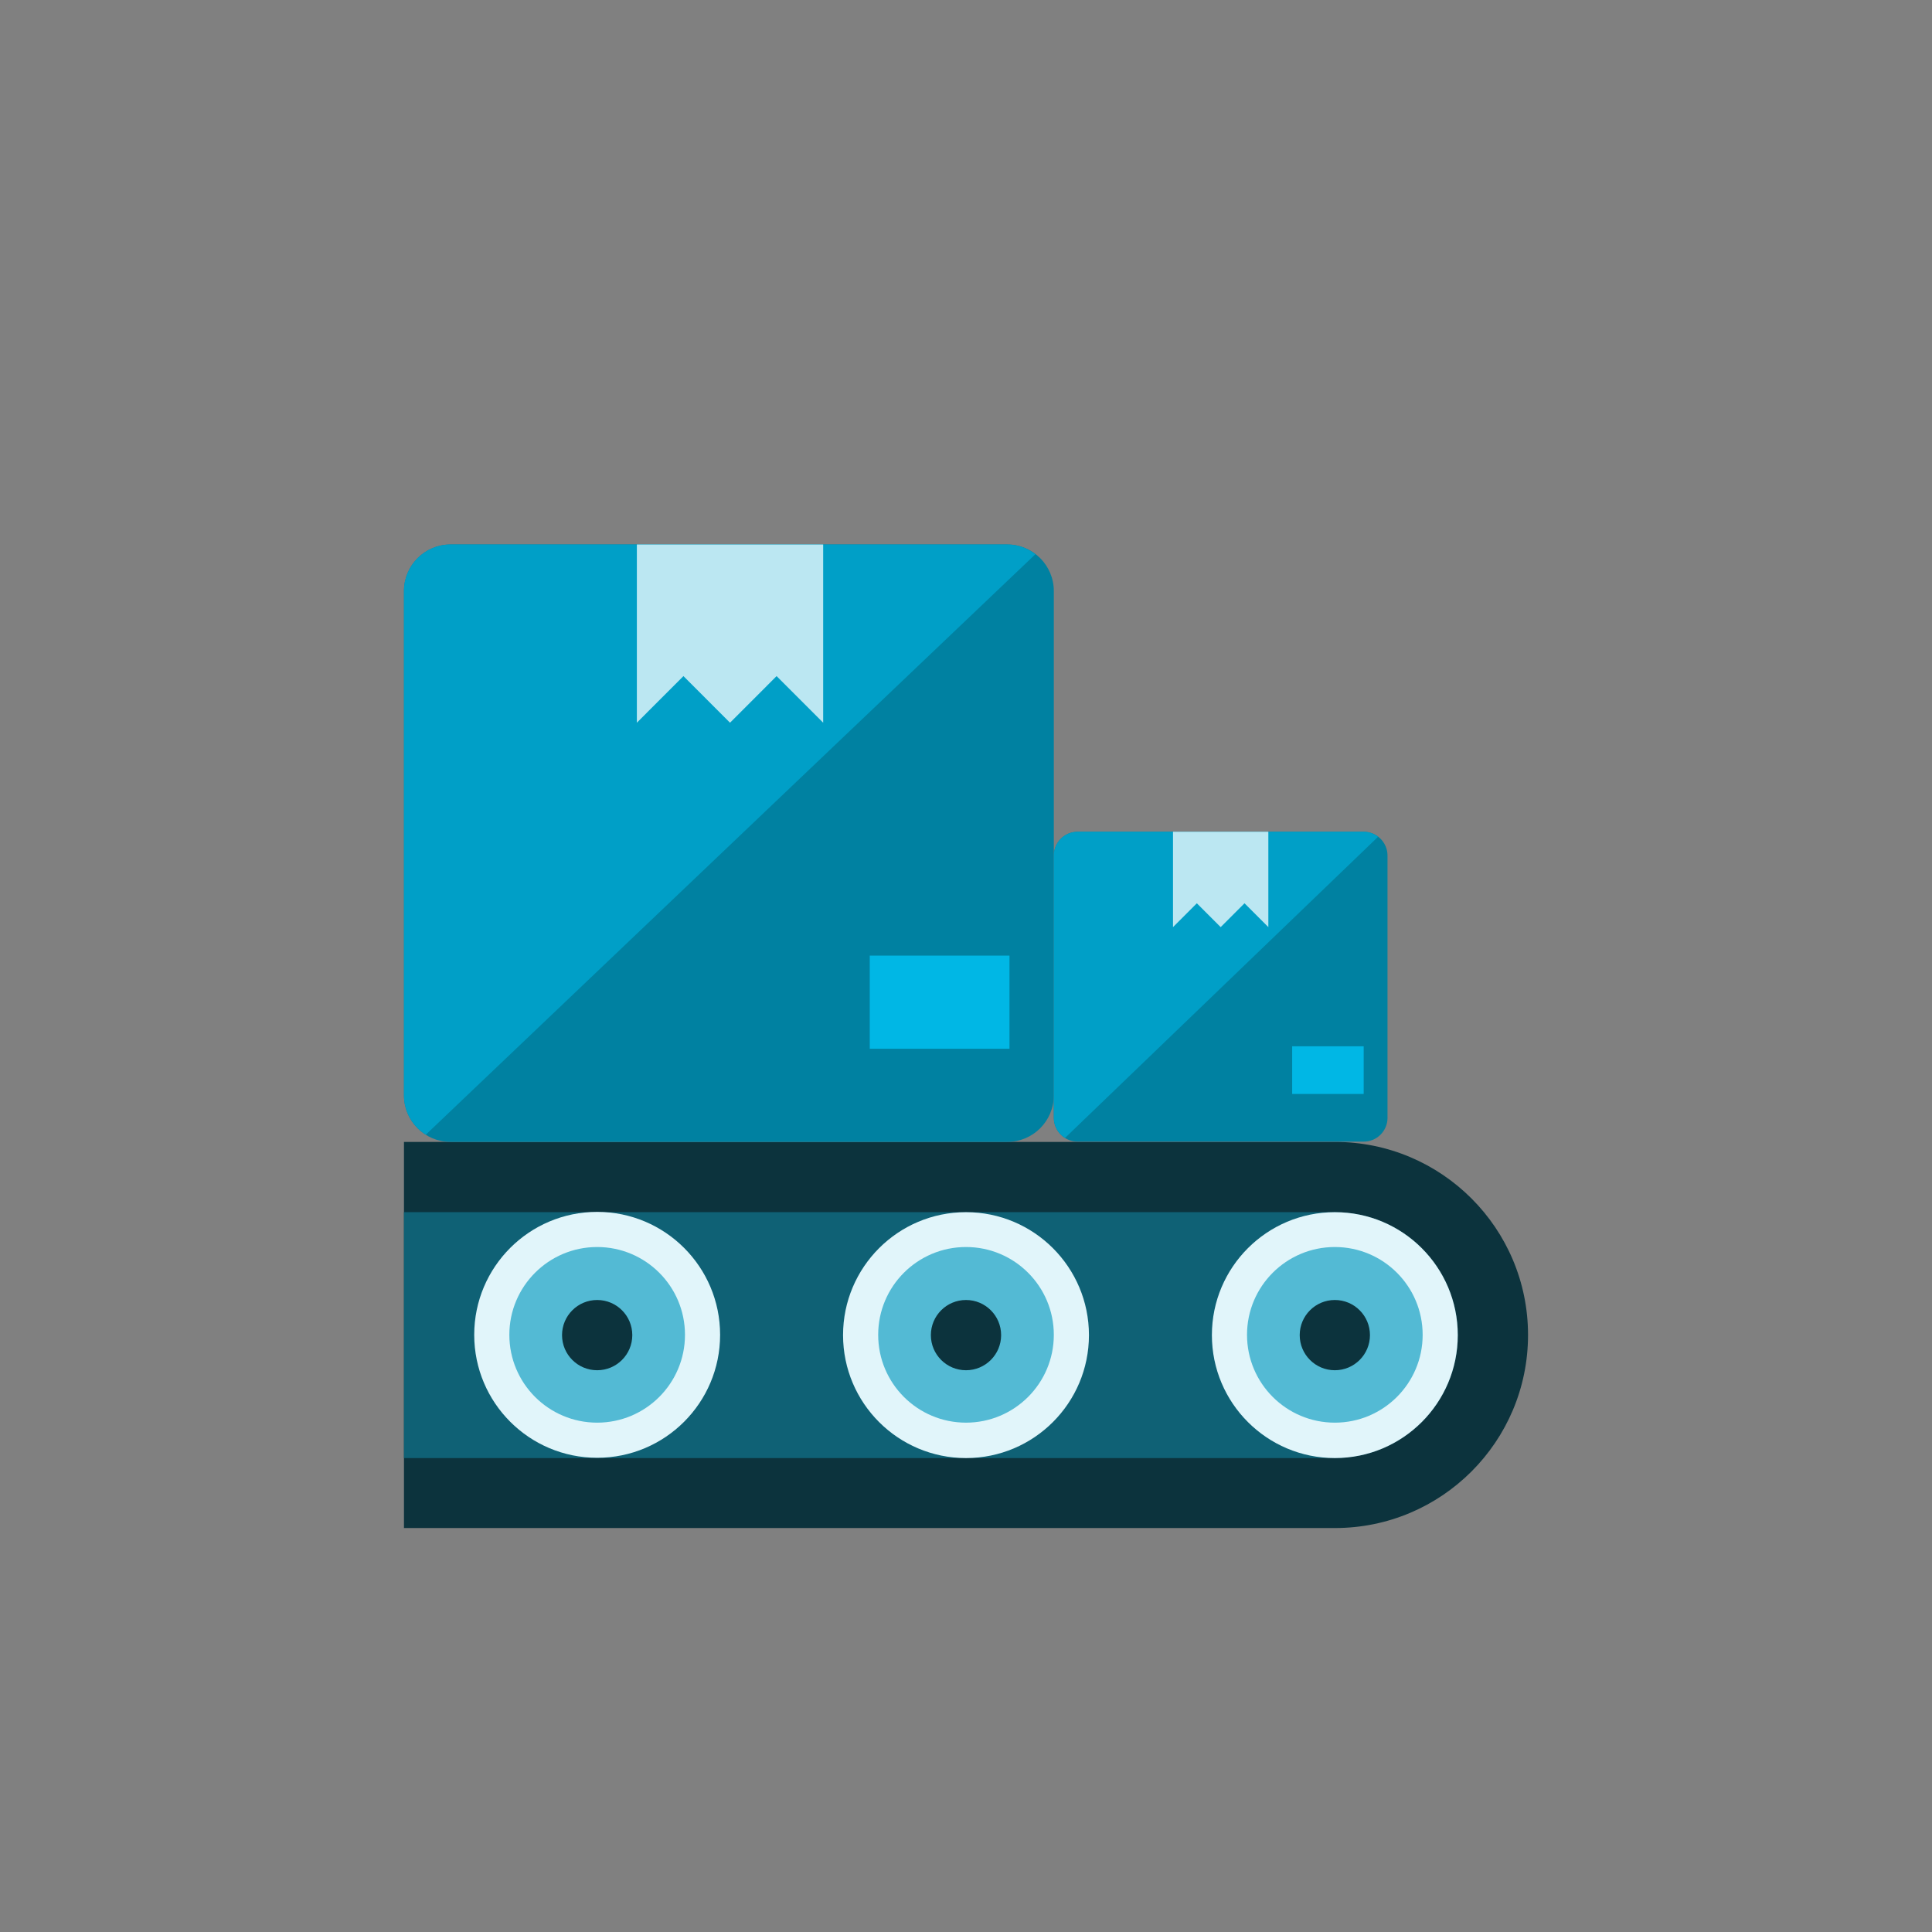 <?xml version="1.0" encoding="iso-8859-1"?>
<!-- Generator: Adobe Illustrator 17.1.0, SVG Export Plug-In . SVG Version: 6.00 Build 0)  -->
<!DOCTYPE svg PUBLIC "-//W3C//DTD SVG 1.0//EN" "http://www.w3.org/TR/2001/REC-SVG-20010904/DTD/svg10.dtd">
<svg version="1.0" xmlns="http://www.w3.org/2000/svg" xmlns:xlink="http://www.w3.org/1999/xlink" x="0px" y="0px" width="110px"
	 height="110px" viewBox="0 0 110 110" style="enable-background:new 0 0 110 110;" xml:space="preserve">
<rect x="0" y="0" width="110" height="110" fill="#808080" stroke="none"/>
<g id="Artboard" style="display:none;">
	<rect x="-551.5" y="-51.5" style="display:inline;fill:#808080;stroke:#000000;stroke-miterlimit:10;" width="1321" height="454"/>
</g>
<g id="R-Multicolor" style="display:none;">
	<circle style="display:inline;fill:#32BEA6;" cx="55" cy="55" r="55"/>
	<g style="display:inline;">
		<path style="fill:#3E3E3F;" d="M87,76.008C87,82.079,82.079,87,76.008,87H23V65.016h53.008C82.079,65.016,87,69.937,87,76.008z"/>
		<path style="fill:#818284;" d="M83,76.016c0,3.866-3.134,7-7,7H23v-14h53C79.866,69.016,83,72.15,83,76.016z"/>
		<circle style="fill:#F0F1F1;" cx="34" cy="76" r="7"/>
		<path style="fill:#EDBC7C;" d="M60,62.364c0,1.465-1.187,2.652-2.652,2.652H25.652c-1.465,0-2.652-1.187-2.652-2.652V33.652
			C23,32.187,24.187,31,25.652,31h31.696C58.813,31,60,32.187,60,33.652V62.364z"/>
		<path style="fill:#F4D0A1;" d="M57.348,31H25.652C24.187,31,23,32.187,23,33.652v28.712c0,0.946,0.499,1.77,1.244,2.24
			l34.708-33.05C58.506,31.212,57.954,31,57.348,31z"/>
		<rect x="49.52" y="54.407" style="fill:#F4D0A1;" width="7.956" height="5.304"/>
		<polygon style="fill:#FCF1E2;" points="46.868,41.147 44.216,38.495 41.564,41.147 38.912,38.495 36.26,41.147 36.26,31 
			46.868,31 		"/>
		<path style="fill:#EDBC7C;" d="M79,63.643C79,64.392,78.392,65,77.643,65H61.357C60.608,65,60,64.392,60,63.643V48.714
			c0-0.75,0.608-1.357,1.357-1.357h16.286c0.75,0,1.357,0.608,1.357,1.357V63.643z"/>
		<path style="fill:#F4D0A1;" d="M77.643,47.357H61.357c-0.75,0-1.357,0.608-1.357,1.357v14.929c0,0.484,0.255,0.906,0.637,1.146
			L78.464,47.64C78.235,47.465,77.953,47.357,77.643,47.357z"/>
		<rect x="73.571" y="59.571" style="fill:#F4D0A1;" width="4.071" height="2.714"/>
		<polygon style="fill:#FCF1E2;" points="72.214,52.786 70.857,51.429 69.5,52.786 68.143,51.429 66.786,52.786 66.786,47.357 
			72.214,47.357 		"/>
		<circle style="fill:#B6BCBD;" cx="34" cy="76" r="5"/>
		<circle style="fill:#5B5C5F;" cx="34" cy="76.016" r="2"/>
		<circle style="fill:#F0F1F1;" cx="55" cy="76.016" r="7"/>
		<circle style="fill:#B6BCBD;" cx="55" cy="76" r="5"/>
		<circle style="fill:#5B5C5F;" cx="55" cy="76.016" r="2"/>
		<circle style="fill:#F0F1F1;" cx="76" cy="76.016" r="7"/>
		<circle style="fill:#B6BCBD;" cx="76" cy="76" r="5"/>
		<circle style="fill:#5B5C5F;" cx="76" cy="76.016" r="2"/>
	</g>
</g>
<g id="Multicolor_1_" style="display:none;">
	<g style="display:inline;">
		<path style="fill:#3E3E3F;" d="M87,76.008C87,82.079,82.079,87,76.008,87H23V65.016h53.008C82.079,65.016,87,69.937,87,76.008z"/>
		<path style="fill:#818284;" d="M83,76.016c0,3.866-3.134,7-7,7H23v-14h53C79.866,69.016,83,72.15,83,76.016z"/>
		<circle style="fill:#F0F1F1;" cx="34" cy="76" r="7"/>
		<path style="fill:#EDBC7C;" d="M60,62.364c0,1.465-1.187,2.652-2.652,2.652H25.652c-1.465,0-2.652-1.187-2.652-2.652V33.652
			C23,32.187,24.187,31,25.652,31h31.696C58.813,31,60,32.187,60,33.652V62.364z"/>
		<path style="fill:#F4D0A1;" d="M57.348,31H25.652C24.187,31,23,32.187,23,33.652v28.712c0,0.946,0.499,1.77,1.244,2.24
			l34.708-33.05C58.506,31.212,57.954,31,57.348,31z"/>
		<rect x="49.52" y="54.407" style="fill:#F4D0A1;" width="7.956" height="5.304"/>
		<polygon style="fill:#FCF1E2;" points="46.868,41.147 44.216,38.495 41.564,41.147 38.912,38.495 36.26,41.147 36.26,31 
			46.868,31 		"/>
		<path style="fill:#EDBC7C;" d="M79,63.643C79,64.392,78.392,65,77.643,65H61.357C60.608,65,60,64.392,60,63.643V48.714
			c0-0.75,0.608-1.357,1.357-1.357h16.286c0.75,0,1.357,0.608,1.357,1.357V63.643z"/>
		<path style="fill:#F4D0A1;" d="M77.643,47.357H61.357c-0.75,0-1.357,0.608-1.357,1.357v14.929c0,0.484,0.255,0.906,0.637,1.146
			L78.464,47.64C78.235,47.465,77.953,47.357,77.643,47.357z"/>
		<rect x="73.571" y="59.571" style="fill:#F4D0A1;" width="4.071" height="2.714"/>
		<polygon style="fill:#FCF1E2;" points="72.214,52.786 70.857,51.429 69.5,52.786 68.143,51.429 66.786,52.786 66.786,47.357 
			72.214,47.357 		"/>
		<circle style="fill:#B6BCBD;" cx="34" cy="76" r="5"/>
		<circle style="fill:#5B5C5F;" cx="34" cy="76.016" r="2"/>
		<circle style="fill:#F0F1F1;" cx="55" cy="76.016" r="7"/>
		<circle style="fill:#B6BCBD;" cx="55" cy="76" r="5"/>
		<circle style="fill:#5B5C5F;" cx="55" cy="76.016" r="2"/>
		<circle style="fill:#F0F1F1;" cx="76" cy="76.016" r="7"/>
		<circle style="fill:#B6BCBD;" cx="76" cy="76" r="5"/>
		<circle style="fill:#5B5C5F;" cx="76" cy="76.016" r="2"/>
	</g>
</g>
<g id="Blue">
	<g>
		<g>
			<path style="fill:#0C333D;" d="M87,76.008C87,82.079,82.079,87,76.008,87H23V65.016h53.008C82.079,65.016,87,69.937,87,76.008z"
				/>
		</g>
		<g>
			<path style="fill:#0F6175;" d="M83,76.016c0,3.866-3.134,7-7,7H23v-14h53C79.866,69.016,83,72.15,83,76.016z"/>
		</g>
		<g>
			<circle style="fill:#E1F5FA;" cx="34" cy="76" r="7"/>
		</g>
		<g>
			<path style="fill:#0081A1;" d="M60,62.364c0,1.465-1.188,2.652-2.652,2.652H25.652c-1.464,0-2.652-1.187-2.652-2.652V33.652
				C23,32.188,24.187,31,25.652,31h31.696C58.812,31,60,32.188,60,33.652V62.364z"/>
		</g>
		<g>
			<path style="fill:#009FC7;" d="M57.348,31H25.652C24.187,31,23,32.188,23,33.652v28.712c0,0.946,0.499,1.77,1.244,2.24
				l34.708-33.05C58.506,31.212,57.954,31,57.348,31z"/>
		</g>
		<g>
			<rect x="49.52" y="54.408" style="fill:#00B7E5;" width="7.956" height="5.304"/>
		</g>
		<g>
			<polygon style="fill:#BBE7F2;" points="46.868,41.148 44.216,38.495 41.564,41.148 38.912,38.495 36.26,41.148 36.26,31 
				46.868,31 			"/>
		</g>
		<g>
			<path style="fill:#0081A1;" d="M79,63.643C79,64.393,78.393,65,77.643,65H61.357C60.607,65,60,64.393,60,63.643V48.714
				c0-0.75,0.607-1.357,1.357-1.357h16.285c0.75,0,1.357,0.607,1.357,1.357V63.643z"/>
		</g>
		<g>
			<path style="fill:#009FC7;" d="M77.643,47.357H61.357c-0.75,0-1.357,0.607-1.357,1.357v14.929c0,0.484,0.255,0.906,0.637,1.147
				l17.827-17.149C78.235,47.466,77.953,47.357,77.643,47.357z"/>
		</g>
		<g>
			<rect x="73.571" y="59.571" style="fill:#00B7E5;" width="4.071" height="2.714"/>
		</g>
		<g>
			<polygon style="fill:#BBE7F2;" points="72.214,52.786 70.857,51.429 69.5,52.786 68.143,51.429 66.786,52.786 66.786,47.357 
				72.214,47.357 			"/>
		</g>
		<g>
			<circle style="fill:#53BAD4;" cx="34" cy="76" r="5"/>
		</g>
		<g>
			<circle style="fill:#0C333D;" cx="34" cy="76.016" r="2"/>
		</g>
		<g>
			<circle style="fill:#E1F5FA;" cx="55" cy="76.016" r="7"/>
		</g>
		<g>
			<circle style="fill:#53BAD4;" cx="55" cy="76" r="5"/>
		</g>
		<g>
			<circle style="fill:#0C333D;" cx="55" cy="76.016" r="2"/>
		</g>
		<g>
			<circle style="fill:#E1F5FA;" cx="76" cy="76.016" r="7"/>
		</g>
		<g>
			<circle style="fill:#53BAD4;" cx="76" cy="76" r="5"/>
		</g>
		<g>
			<circle style="fill:#0C333D;" cx="76" cy="76.016" r="2"/>
		</g>
	</g>
</g>
<g id="R-Blue" style="display:none;">
	<g style="display:inline;">
		<circle style="fill:#81D2EB;" cx="55" cy="55" r="55"/>
	</g>
	<g style="display:inline;">
		<g>
			<path style="fill:#0C333D;" d="M87,76.008C87,82.079,82.079,87,76.008,87H23V65.016h53.008C82.079,65.016,87,69.937,87,76.008z"
				/>
		</g>
		<g>
			<path style="fill:#0F6175;" d="M83,76.016c0,3.866-3.134,7-7,7H23v-14h53C79.866,69.016,83,72.15,83,76.016z"/>
		</g>
		<g>
			<circle style="fill:#E1F5FA;" cx="34" cy="76" r="7"/>
		</g>
		<g>
			<path style="fill:#0081A1;" d="M60,62.364c0,1.465-1.188,2.652-2.652,2.652H25.652c-1.464,0-2.652-1.187-2.652-2.652V33.652
				C23,32.188,24.188,31,25.652,31h31.696C58.812,31,60,32.188,60,33.652V62.364z"/>
		</g>
		<g>
			<path style="fill:#009FC7;" d="M57.348,31H25.652C24.187,31,23,32.188,23,33.652v28.712c0,0.946,0.499,1.77,1.244,2.24
				l34.708-33.05C58.506,31.212,57.954,31,57.348,31z"/>
		</g>
		<g>
			<rect x="49.52" y="54.408" style="fill:#00B7E5;" width="7.956" height="5.304"/>
		</g>
		<g>
			<polygon style="fill:#BBE7F2;" points="46.868,41.148 44.216,38.495 41.564,41.148 38.912,38.495 36.26,41.148 36.26,31 
				46.868,31 			"/>
		</g>
		<g>
			<path style="fill:#0081A1;" d="M79,63.643C79,64.393,78.393,65,77.643,65H61.357C60.607,65,60,64.393,60,63.643V48.714
				c0-0.75,0.607-1.357,1.357-1.357h16.285c0.75,0,1.357,0.607,1.357,1.357V63.643z"/>
		</g>
		<g>
			<path style="fill:#009FC7;" d="M77.643,47.357H61.357c-0.75,0-1.357,0.607-1.357,1.357v14.929c0,0.484,0.255,0.906,0.637,1.147
				l17.827-17.149C78.235,47.466,77.953,47.357,77.643,47.357z"/>
		</g>
		<g>
			<rect x="73.571" y="59.571" style="fill:#00B7E5;" width="4.071" height="2.714"/>
		</g>
		<g>
			<polygon style="fill:#BBE7F2;" points="72.214,52.786 70.857,51.429 69.5,52.786 68.143,51.429 66.786,52.786 66.786,47.357 
				72.214,47.357 			"/>
		</g>
		<g>
			<circle style="fill:#53BAD4;" cx="34" cy="76" r="5"/>
		</g>
		<g>
			<circle style="fill:#0C333D;" cx="34" cy="76.016" r="2"/>
		</g>
		<g>
			<circle style="fill:#E1F5FA;" cx="55" cy="76.016" r="7"/>
		</g>
		<g>
			<circle style="fill:#53BAD4;" cx="55" cy="76" r="5"/>
		</g>
		<g>
			<circle style="fill:#0C333D;" cx="55" cy="76.016" r="2"/>
		</g>
		<g>
			<circle style="fill:#E1F5FA;" cx="76" cy="76.016" r="7"/>
		</g>
		<g>
			<circle style="fill:#53BAD4;" cx="76" cy="76" r="5"/>
		</g>
		<g>
			<circle style="fill:#0C333D;" cx="76" cy="76.016" r="2"/>
		</g>
	</g>
</g>
<g id="Green" style="display:none;">
	<g style="display:inline;">
		<g>
			<path style="fill:#0A3631;" d="M87,76.008C87,82.079,82.079,87,76.008,87H23V65.016h53.008C82.079,65.016,87,69.937,87,76.008z"
				/>
		</g>
		<g>
			<path style="fill:#14635B;" d="M83,76.016c0,3.866-3.134,7-7,7H23v-14h53C79.866,69.016,83,72.15,83,76.016z"/>
		</g>
		<g>
			<circle style="fill:#D7FCF9;" cx="34" cy="76" r="7"/>
		</g>
		<g>
			<path style="fill:#009687;" d="M60,62.364c0,1.465-1.188,2.652-2.652,2.652H25.652c-1.464,0-2.652-1.187-2.652-2.652V33.652
				C23,32.188,24.187,31,25.652,31h31.696C58.812,31,60,32.188,60,33.652V62.364z"/>
		</g>
		<g>
			<path style="fill:#00B8A5;" d="M57.348,31H25.652C24.187,31,23,32.188,23,33.652v28.712c0,0.946,0.499,1.77,1.244,2.24
				l34.708-33.05C58.506,31.212,57.954,31,57.348,31z"/>
		</g>
		<g>
			<rect x="49.52" y="54.408" style="fill:#00D6C1;" width="7.956" height="5.304"/>
		</g>
		<g>
			<polygon style="fill:#AAF0E9;" points="46.868,41.148 44.216,38.495 41.564,41.148 38.912,38.495 36.26,41.148 36.26,31 
				46.868,31 			"/>
		</g>
		<g>
			<path style="fill:#009687;" d="M79,63.643C79,64.393,78.393,65,77.643,65H61.357C60.607,65,60,64.393,60,63.643V48.714
				c0-0.75,0.607-1.357,1.357-1.357h16.285c0.75,0,1.357,0.607,1.357,1.357V63.643z"/>
		</g>
		<g>
			<path style="fill:#00B8A5;" d="M77.643,47.357H61.357c-0.75,0-1.357,0.607-1.357,1.357v14.929c0,0.484,0.255,0.906,0.637,1.147
				l17.827-17.149C78.235,47.466,77.953,47.357,77.643,47.357z"/>
		</g>
		<g>
			<rect x="73.571" y="59.571" style="fill:#00D6C1;" width="4.071" height="2.714"/>
		</g>
		<g>
			<polygon style="fill:#AAF0E9;" points="72.214,52.786 70.857,51.429 69.5,52.786 68.143,51.429 66.786,52.786 66.786,47.357 
				72.214,47.357 			"/>
		</g>
		<g>
			<circle style="fill:#5DCFC3;" cx="34" cy="76" r="5"/>
		</g>
		<g>
			<circle style="fill:#0A3631;" cx="34" cy="76.016" r="2"/>
		</g>
		<g>
			<circle style="fill:#D7FCF9;" cx="55" cy="76.016" r="7"/>
		</g>
		<g>
			<circle style="fill:#5DCFC3;" cx="55" cy="76" r="5"/>
		</g>
		<g>
			<circle style="fill:#0A3631;" cx="55" cy="76.016" r="2"/>
		</g>
		<g>
			<circle style="fill:#D7FCF9;" cx="76" cy="76.016" r="7"/>
		</g>
		<g>
			<circle style="fill:#5DCFC3;" cx="76" cy="76" r="5"/>
		</g>
		<g>
			<circle style="fill:#0A3631;" cx="76" cy="76.016" r="2"/>
		</g>
	</g>
</g>
<g id="R-Green" style="display:none;">
	<g style="display:inline;">
		<circle style="fill:#87E0C8;" cx="55" cy="55" r="55"/>
	</g>
	<g style="display:inline;">
		<g>
			<path style="fill:#0A3631;" d="M87,76.008C87,82.079,82.079,87,76.008,87H23V65.016h53.008C82.079,65.016,87,69.937,87,76.008z"
				/>
		</g>
		<g>
			<path style="fill:#14635B;" d="M83,76.016c0,3.866-3.134,7-7,7H23v-14h53C79.866,69.016,83,72.15,83,76.016z"/>
		</g>
		<g>
			<circle style="fill:#D7FCF9;" cx="34" cy="76" r="7"/>
		</g>
		<g>
			<path style="fill:#009687;" d="M60,62.364c0,1.465-1.188,2.652-2.652,2.652H25.652c-1.464,0-2.652-1.187-2.652-2.652V33.652
				C23,32.188,24.188,31,25.652,31h31.696C58.812,31,60,32.188,60,33.652V62.364z"/>
		</g>
		<g>
			<path style="fill:#00B8A5;" d="M57.348,31H25.652C24.187,31,23,32.188,23,33.652v28.712c0,0.946,0.499,1.77,1.244,2.24
				l34.708-33.05C58.506,31.212,57.954,31,57.348,31z"/>
		</g>
		<g>
			<rect x="49.52" y="54.408" style="fill:#00D6C1;" width="7.956" height="5.304"/>
		</g>
		<g>
			<polygon style="fill:#AAF0E9;" points="46.868,41.148 44.216,38.495 41.564,41.148 38.912,38.495 36.26,41.148 36.26,31 
				46.868,31 			"/>
		</g>
		<g>
			<path style="fill:#009687;" d="M79,63.643C79,64.393,78.393,65,77.643,65H61.357C60.607,65,60,64.393,60,63.643V48.714
				c0-0.75,0.607-1.357,1.357-1.357h16.285c0.75,0,1.357,0.607,1.357,1.357V63.643z"/>
		</g>
		<g>
			<path style="fill:#00B8A5;" d="M77.643,47.357H61.357c-0.75,0-1.357,0.607-1.357,1.357v14.929c0,0.484,0.255,0.906,0.637,1.147
				l17.827-17.149C78.235,47.466,77.953,47.357,77.643,47.357z"/>
		</g>
		<g>
			<rect x="73.571" y="59.571" style="fill:#00D6C1;" width="4.071" height="2.714"/>
		</g>
		<g>
			<polygon style="fill:#AAF0E9;" points="72.214,52.786 70.857,51.429 69.5,52.786 68.143,51.429 66.786,52.786 66.786,47.357 
				72.214,47.357 			"/>
		</g>
		<g>
			<circle style="fill:#5DCFC3;" cx="34" cy="76" r="5"/>
		</g>
		<g>
			<circle style="fill:#0A3631;" cx="34" cy="76.016" r="2"/>
		</g>
		<g>
			<circle style="fill:#D7FCF9;" cx="55" cy="76.016" r="7"/>
		</g>
		<g>
			<circle style="fill:#5DCFC3;" cx="55" cy="76" r="5"/>
		</g>
		<g>
			<circle style="fill:#0A3631;" cx="55" cy="76.016" r="2"/>
		</g>
		<g>
			<circle style="fill:#D7FCF9;" cx="76" cy="76.016" r="7"/>
		</g>
		<g>
			<circle style="fill:#5DCFC3;" cx="76" cy="76" r="5"/>
		</g>
		<g>
			<circle style="fill:#0A3631;" cx="76" cy="76.016" r="2"/>
		</g>
	</g>
</g>
<g id="Red" style="display:none;">
	<g style="display:inline;">
		<g>
			<path style="fill:#4A1410;" d="M87,76.008C87,82.079,82.079,87,76.008,87H23V65.016h53.008C82.079,65.016,87,69.937,87,76.008z"
				/>
		</g>
		<g>
			<path style="fill:#7D261E;" d="M83,76.016c0,3.866-3.134,7-7,7H23v-14h53C79.866,69.016,83,72.15,83,76.016z"/>
		</g>
		<g>
			<circle style="fill:#FFEFED;" cx="34" cy="76" r="7"/>
		</g>
		<g>
			<path style="fill:#C23023;" d="M60,62.364c0,1.465-1.188,2.652-2.652,2.652H25.652c-1.464,0-2.652-1.187-2.652-2.652V33.652
				C23,32.188,24.187,31,25.652,31h31.696C58.812,31,60,32.188,60,33.652V62.364z"/>
		</g>
		<g>
			<path style="fill:#E54B44;" d="M57.348,31H25.652C24.187,31,23,32.188,23,33.652v28.712c0,0.946,0.499,1.77,1.244,2.24
				l34.708-33.05C58.506,31.212,57.954,31,57.348,31z"/>
		</g>
		<g>
			<rect x="49.52" y="54.408" style="fill:#FF6C5E;" width="7.956" height="5.304"/>
		</g>
		<g>
			<polygon style="fill:#FFD7D4;" points="46.868,41.148 44.216,38.495 41.564,41.148 38.912,38.495 36.26,41.148 36.26,31 
				46.868,31 			"/>
		</g>
		<g>
			<path style="fill:#C23023;" d="M79,63.643C79,64.393,78.393,65,77.643,65H61.357C60.607,65,60,64.393,60,63.643V48.714
				c0-0.75,0.607-1.357,1.357-1.357h16.285c0.75,0,1.357,0.607,1.357,1.357V63.643z"/>
		</g>
		<g>
			<path style="fill:#E54B44;" d="M77.643,47.357H61.357c-0.75,0-1.357,0.607-1.357,1.357v14.929c0,0.484,0.255,0.906,0.637,1.147
				l17.827-17.149C78.235,47.466,77.953,47.357,77.643,47.357z"/>
		</g>
		<g>
			<rect x="73.571" y="59.571" style="fill:#FF6C5E;" width="4.071" height="2.714"/>
		</g>
		<g>
			<polygon style="fill:#FFD7D4;" points="72.214,52.786 70.857,51.429 69.5,52.786 68.143,51.429 66.786,52.786 66.786,47.357 
				72.214,47.357 			"/>
		</g>
		<g>
			<circle style="fill:#E8A099;" cx="34" cy="76" r="5"/>
		</g>
		<g>
			<circle style="fill:#4A1410;" cx="34" cy="76.016" r="2"/>
		</g>
		<g>
			<circle style="fill:#FFEFED;" cx="55" cy="76.016" r="7"/>
		</g>
		<g>
			<circle style="fill:#E8A099;" cx="55" cy="76" r="5"/>
		</g>
		<g>
			<circle style="fill:#4A1410;" cx="55" cy="76.016" r="2"/>
		</g>
		<g>
			<circle style="fill:#FFEFED;" cx="76" cy="76.016" r="7"/>
		</g>
		<g>
			<circle style="fill:#E8A099;" cx="76" cy="76" r="5"/>
		</g>
		<g>
			<circle style="fill:#4A1410;" cx="76" cy="76.016" r="2"/>
		</g>
	</g>
</g>
<g id="R-Red" style="display:none;">
	<g style="display:inline;">
		<circle style="fill:#FABBAF;" cx="55" cy="55" r="55"/>
	</g>
	<g style="display:inline;">
		<g>
			<path style="fill:#4A1410;" d="M87,76.008C87,82.079,82.079,87,76.008,87H23V65.016h53.008C82.079,65.016,87,69.937,87,76.008z"
				/>
		</g>
		<g>
			<path style="fill:#7D261E;" d="M83,76.016c0,3.866-3.134,7-7,7H23v-14h53C79.866,69.016,83,72.15,83,76.016z"/>
		</g>
		<g>
			<circle style="fill:#FFEFED;" cx="34" cy="76" r="7"/>
		</g>
		<g>
			<path style="fill:#C23023;" d="M60,62.364c0,1.465-1.188,2.652-2.652,2.652H25.652c-1.464,0-2.652-1.187-2.652-2.652V33.652
				C23,32.188,24.188,31,25.652,31h31.696C58.812,31,60,32.188,60,33.652V62.364z"/>
		</g>
		<g>
			<path style="fill:#E54B44;" d="M57.348,31H25.652C24.187,31,23,32.188,23,33.652v28.712c0,0.946,0.499,1.77,1.244,2.24
				l34.708-33.05C58.506,31.212,57.954,31,57.348,31z"/>
		</g>
		<g>
			<rect x="49.521" y="54.408" style="fill:#FF6C5E;" width="7.956" height="5.304"/>
		</g>
		<g>
			<polygon style="fill:#FFD7D4;" points="46.868,41.148 44.216,38.495 41.565,41.148 38.912,38.495 36.26,41.148 36.26,31 
				46.868,31 			"/>
		</g>
		<g>
			<path style="fill:#C23023;" d="M79,63.643C79,64.393,78.393,65,77.643,65H61.357C60.607,65,60,64.393,60,63.643V48.714
				c0-0.75,0.607-1.357,1.357-1.357h16.285c0.75,0,1.357,0.607,1.357,1.357V63.643z"/>
		</g>
		<g>
			<path style="fill:#E54B44;" d="M77.643,47.357H61.357c-0.75,0-1.357,0.607-1.357,1.357v14.929c0,0.484,0.255,0.906,0.637,1.147
				l17.827-17.149C78.235,47.466,77.953,47.357,77.643,47.357z"/>
		</g>
		<g>
			<rect x="73.571" y="59.571" style="fill:#FF6C5E;" width="4.071" height="2.714"/>
		</g>
		<g>
			<polygon style="fill:#FFD7D4;" points="72.214,52.786 70.857,51.429 69.5,52.786 68.143,51.429 66.786,52.786 66.786,47.357 
				72.214,47.357 			"/>
		</g>
		<g>
			<circle style="fill:#E8A099;" cx="34" cy="76" r="5"/>
		</g>
		<g>
			<circle style="fill:#4A1410;" cx="34" cy="76.016" r="2"/>
		</g>
		<g>
			<circle style="fill:#FFEFED;" cx="55" cy="76.016" r="7"/>
		</g>
		<g>
			<circle style="fill:#E8A099;" cx="55" cy="76" r="5"/>
		</g>
		<g>
			<circle style="fill:#4A1410;" cx="55" cy="76.016" r="2"/>
		</g>
		<g>
			<circle style="fill:#FFEFED;" cx="76" cy="76.016" r="7"/>
		</g>
		<g>
			<circle style="fill:#E8A099;" cx="76" cy="76" r="5"/>
		</g>
		<g>
			<circle style="fill:#4A1410;" cx="76" cy="76.016" r="2"/>
		</g>
	</g>
</g>
<g id="Yellow" style="display:none;">
	<g style="display:inline;">
		<g>
			<path style="fill:#3D320C;" d="M87,76.008C87,82.079,82.079,87,76.008,87H23V65.016h53.008C82.079,65.016,87,69.937,87,76.008z"
				/>
		</g>
		<g>
			<path style="fill:#66510D;" d="M83,76.016c0,3.866-3.134,7-7,7H23v-14h53C79.866,69.016,83,72.15,83,76.016z"/>
		</g>
		<g>
			<circle style="fill:#FFF5D9;" cx="34" cy="76" r="7"/>
		</g>
		<g>
			<path style="fill:#E07000;" d="M60,62.364c0,1.465-1.188,2.652-2.652,2.652H25.652c-1.464,0-2.652-1.187-2.652-2.652V33.652
				C23,32.188,24.187,31,25.652,31h31.696C58.812,31,60,32.188,60,33.652V62.364z"/>
		</g>
		<g>
			<path style="fill:#FA9200;" d="M57.348,31H25.652C24.187,31,23,32.188,23,33.652v28.712c0,0.946,0.499,1.77,1.244,2.24
				l34.708-33.05C58.506,31.212,57.954,31,57.348,31z"/>
		</g>
		<g>
			<rect x="49.52" y="54.408" style="fill:#FFAA00;" width="7.956" height="5.304"/>
		</g>
		<g>
			<polygon style="fill:#FFE9A1;" points="46.868,41.148 44.216,38.495 41.564,41.148 38.912,38.495 36.26,41.148 36.26,31 
				46.868,31 			"/>
		</g>
		<g>
			<path style="fill:#E07000;" d="M79,63.643C79,64.393,78.393,65,77.643,65H61.357C60.607,65,60,64.393,60,63.643V48.714
				c0-0.75,0.607-1.357,1.357-1.357h16.285c0.75,0,1.357,0.607,1.357,1.357V63.643z"/>
		</g>
		<g>
			<path style="fill:#FA9200;" d="M77.643,47.357H61.357c-0.75,0-1.357,0.607-1.357,1.357v14.929c0,0.484,0.255,0.906,0.637,1.147
				l17.827-17.149C78.235,47.466,77.953,47.357,77.643,47.357z"/>
		</g>
		<g>
			<rect x="73.571" y="59.571" style="fill:#FFAA00;" width="4.071" height="2.714"/>
		</g>
		<g>
			<polygon style="fill:#FFE9A1;" points="72.214,52.786 70.857,51.429 69.5,52.786 68.143,51.429 66.786,52.786 66.786,47.357 
				72.214,47.357 			"/>
		</g>
		<g>
			<circle style="fill:#F5C43D;" cx="34" cy="76" r="5"/>
		</g>
		<g>
			<circle style="fill:#3D320C;" cx="34" cy="76.016" r="2"/>
		</g>
		<g>
			<circle style="fill:#FFF5D9;" cx="55" cy="76.016" r="7"/>
		</g>
		<g>
			<circle style="fill:#F5C43D;" cx="55" cy="76" r="5"/>
		</g>
		<g>
			<circle style="fill:#3D320C;" cx="55" cy="76.016" r="2"/>
		</g>
		<g>
			<circle style="fill:#FFF5D9;" cx="76" cy="76.016" r="7"/>
		</g>
		<g>
			<circle style="fill:#F5C43D;" cx="76" cy="76" r="5"/>
		</g>
		<g>
			<circle style="fill:#3D320C;" cx="76" cy="76.016" r="2"/>
		</g>
	</g>
</g>
<g id="R-Yellow" style="display:none;">
	<g style="display:inline;">
		<circle style="fill:#FFD75E;" cx="55" cy="55" r="55"/>
	</g>
	<g style="display:inline;">
		<g>
			<path style="fill:#3D320C;" d="M87,76.008C87,82.079,82.079,87,76.008,87H23V65.016h53.008C82.079,65.016,87,69.937,87,76.008z"
				/>
		</g>
		<g>
			<path style="fill:#66510D;" d="M83,76.016c0,3.866-3.134,7-7,7H23v-14h53C79.866,69.016,83,72.15,83,76.016z"/>
		</g>
		<g>
			<circle style="fill:#FFF5D9;" cx="34" cy="76" r="7"/>
		</g>
		<g>
			<path style="fill:#E07000;" d="M60,62.364c0,1.465-1.188,2.652-2.652,2.652H25.652c-1.464,0-2.652-1.187-2.652-2.652V33.652
				C23,32.188,24.188,31,25.652,31h31.696C58.812,31,60,32.188,60,33.652V62.364z"/>
		</g>
		<g>
			<path style="fill:#FA9200;" d="M57.348,31H25.652C24.187,31,23,32.188,23,33.652v28.712c0,0.946,0.499,1.77,1.244,2.24
				l34.708-33.05C58.506,31.212,57.954,31,57.348,31z"/>
		</g>
		<g>
			<rect x="49.521" y="54.408" style="fill:#FFAA00;" width="7.956" height="5.304"/>
		</g>
		<g>
			<polygon style="fill:#FFE9A1;" points="46.868,41.148 44.216,38.495 41.565,41.148 38.912,38.495 36.26,41.148 36.26,31 
				46.868,31 			"/>
		</g>
		<g>
			<path style="fill:#E07000;" d="M79,63.643C79,64.393,78.393,65,77.643,65H61.357C60.607,65,60,64.393,60,63.643V48.714
				c0-0.75,0.607-1.357,1.357-1.357h16.285c0.75,0,1.357,0.607,1.357,1.357V63.643z"/>
		</g>
		<g>
			<path style="fill:#FA9200;" d="M77.643,47.357H61.357c-0.75,0-1.357,0.607-1.357,1.357v14.929c0,0.484,0.255,0.906,0.637,1.147
				l17.827-17.149C78.235,47.466,77.953,47.357,77.643,47.357z"/>
		</g>
		<g>
			<rect x="73.571" y="59.571" style="fill:#FFAA00;" width="4.071" height="2.714"/>
		</g>
		<g>
			<polygon style="fill:#FFE9A1;" points="72.214,52.786 70.857,51.429 69.5,52.786 68.143,51.429 66.786,52.786 66.786,47.357 
				72.214,47.357 			"/>
		</g>
		<g>
			<circle style="fill:#F5C43D;" cx="34" cy="76" r="5"/>
		</g>
		<g>
			<circle style="fill:#3D320C;" cx="34" cy="76.016" r="2"/>
		</g>
		<g>
			<circle style="fill:#FFF5D9;" cx="55" cy="76.016" r="7"/>
		</g>
		<g>
			<circle style="fill:#F5C43D;" cx="55" cy="76" r="5"/>
		</g>
		<g>
			<circle style="fill:#3D320C;" cx="55" cy="76.016" r="2"/>
		</g>
		<g>
			<circle style="fill:#FFF5D9;" cx="76" cy="76.016" r="7"/>
		</g>
		<g>
			<circle style="fill:#F5C43D;" cx="76" cy="76" r="5"/>
		</g>
		<g>
			<circle style="fill:#3D320C;" cx="76" cy="76.016" r="2"/>
		</g>
	</g>
</g>
</svg>
